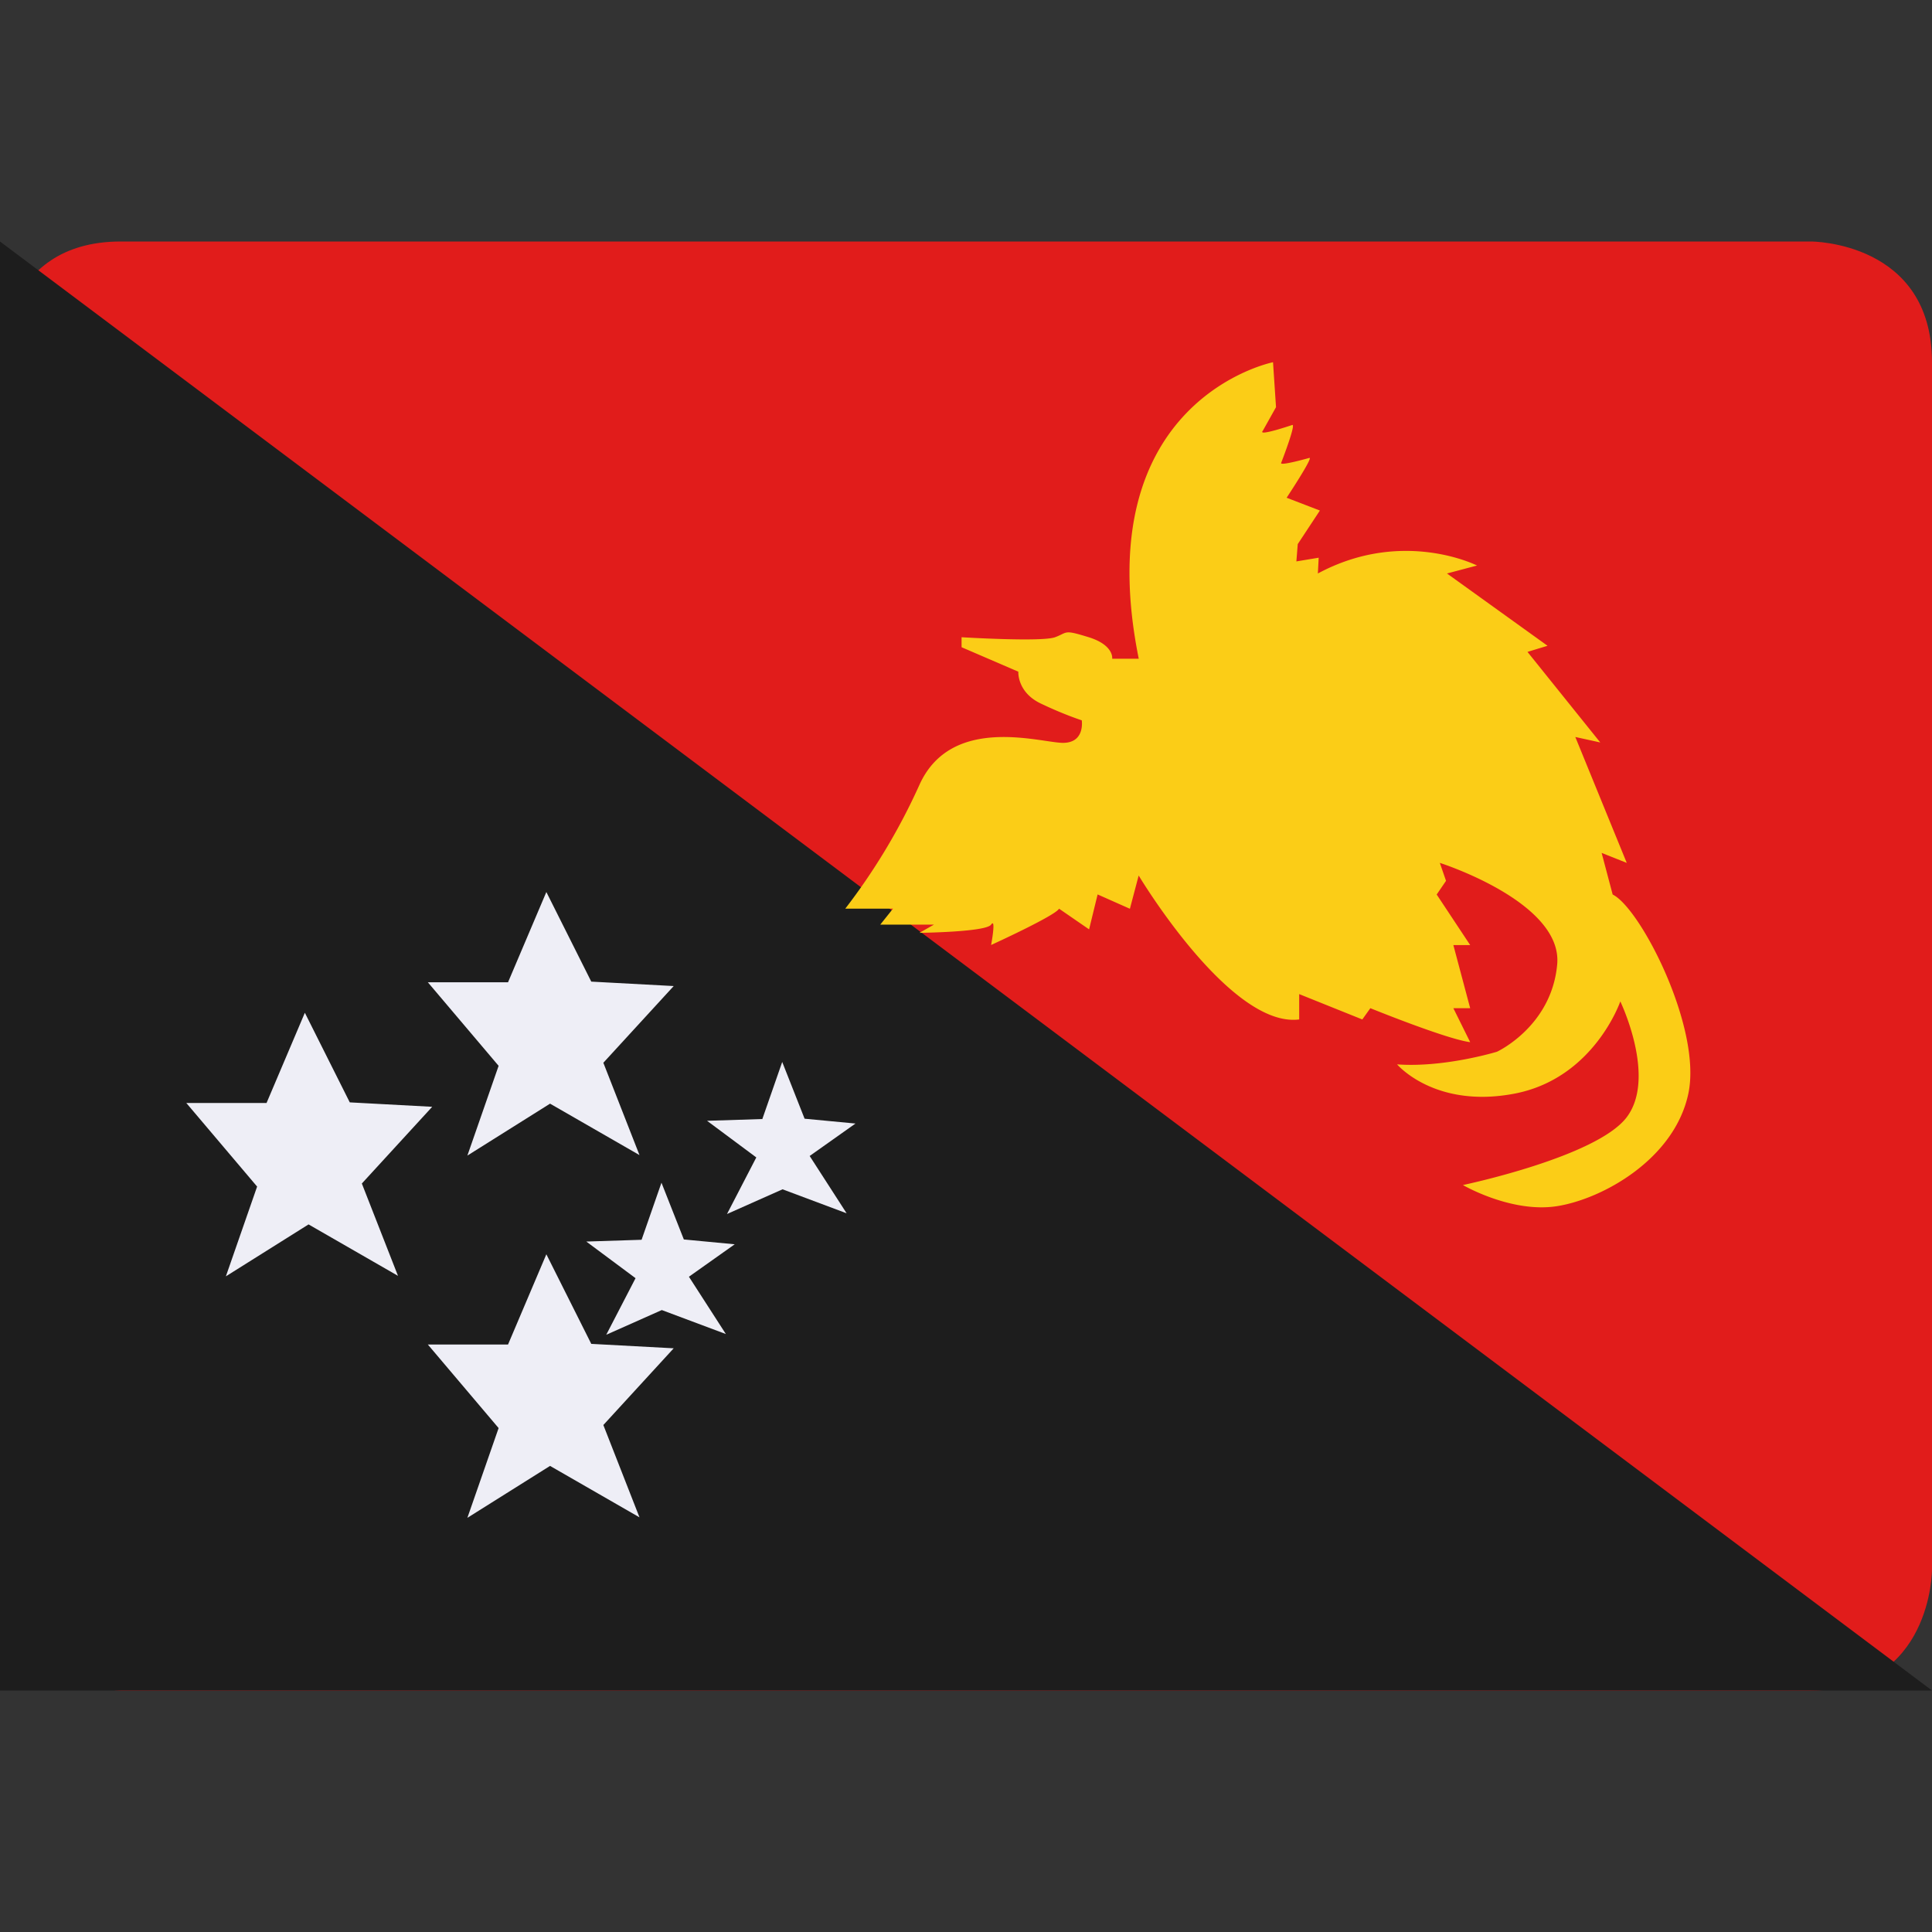 <svg xmlns="http://www.w3.org/2000/svg" fill="none" viewBox="0 0 24 24" id="Pg-Papua-New-Guinea--Streamline-Flagpack" height="24" width="24">
  <rect x="0" y="0" width="24" height="24" fill="#333333" stroke="none"/>
  <desc>
    PG Papua New Guinea Streamline Icon: https://streamlinehq.com
  </desc>
  <path fill="#e11c1b" d="M1.5 3h21s1.5 0 1.5 1.5v15s0 1.5 -1.5 1.5H1.5s-1.5 0 -1.5 -1.5V4.5s0 -1.5 1.5 -1.5" stroke-width="0.75"></path>
  <path fill="#1d1d1d" fill-rule="evenodd" d="m0 3 24 18H0V3Z" clip-rule="evenodd" stroke-width="0.75"></path>
  <path fill="#eeeef6" fill-rule="evenodd" d="M5.312 16.702h0.999l0.476 -1.121 0.558 1.113 1.024 0.055 -0.874 0.953 0.449 1.147 -1.111 -0.639 -1.027 0.645 0.388 -1.115 -0.88 -1.039Zm-3 -3h0.999l0.476 -1.121 0.558 1.113 1.024 0.055 -0.874 0.953 0.449 1.147 -1.111 -0.639 -1.027 0.645 0.388 -1.115 -0.88 -1.039Zm3 -1.5h0.999l0.476 -1.121 0.558 1.113 1.024 0.055 -0.874 0.953 0.449 1.147 -1.111 -0.639 -1.027 0.645 0.388 -1.115 -0.88 -1.039Z" clip-rule="evenodd" stroke-width="0.75"></path>
  <path fill="#eeeef6" fill-rule="evenodd" d="m7.283 15.423 0.687 -0.022 0.247 -0.709 0.278 0.705 0.632 0.06 -0.569 0.403 0.459 0.712 -0.796 -0.298 -0.69 0.307 0.364 -0.703 -0.613 -0.456Zm1.5 -1.5 0.687 -0.022 0.247 -0.709 0.278 0.705 0.632 0.06 -0.569 0.403 0.459 0.712 -0.796 -0.298 -0.69 0.307 0.364 -0.703 -0.613 -0.456Z" clip-rule="evenodd" stroke-width="0.75"></path>
  <path fill="#fbcd17" fill-rule="evenodd" d="M15.813 4.5s-2.317 0.462 -1.667 3.683h-0.33s0.026 -0.168 -0.291 -0.267c-0.318 -0.098 -0.255 -0.061 -0.419 0 -0.164 0.061 -1.161 0 -1.161 0v0.124l0.705 0.304s-0.017 0.254 0.278 0.395c0.295 0.141 0.51 0.209 0.51 0.209s0.044 0.28 -0.233 0.28 -1.389 -0.36 -1.785 0.525A7.716 7.716 0 0 1 10.5 11.288h0.593l-0.158 0.198h0.667l-0.18 0.102s0.826 -0.009 0.89 -0.102c0.065 -0.094 0 0.253 0 0.253s0.8 -0.365 0.844 -0.451l0.373 0.257 0.106 -0.434 0.401 0.178 0.109 -0.413s1.134 1.897 1.994 1.788v-0.315l0.784 0.315 0.1 -0.14s0.949 0.386 1.24 0.422l-0.209 -0.422h0.209l-0.209 -0.784h0.209l-0.416 -0.628 0.116 -0.17 -0.077 -0.223s1.527 0.486 1.458 1.26c-0.069 0.773 -0.748 1.086 -0.748 1.086s-0.652 0.2 -1.241 0.157c0 0 0.467 0.552 1.456 0.364s1.317 -1.146 1.317 -1.146 0.454 0.942 0.08 1.438c-0.373 0.495 -2.035 0.843 -2.035 0.843s0.602 0.352 1.171 0.262c0.57 -0.091 1.457 -0.587 1.629 -1.397 0.173 -0.81 -0.593 -2.304 -0.94 -2.474l-0.137 -0.517 0.312 0.124 -0.639 -1.564 0.31 0.068 -0.904 -1.125 0.249 -0.076 -1.249 -0.898 0.373 -0.099s-0.923 -0.468 -1.977 0.099l0.01 -0.196 -0.277 0.046 0.017 -0.215 0.275 -0.417 -0.413 -0.159s0.333 -0.503 0.283 -0.495c0 0 -0.373 0.106 -0.351 0.062 0 0 0.188 -0.484 0.138 -0.471 0 0 -0.432 0.147 -0.367 0.074l0.165 -0.295L15.814 4.5Z" clip-rule="evenodd" stroke-width="0.75"></path>
</svg>